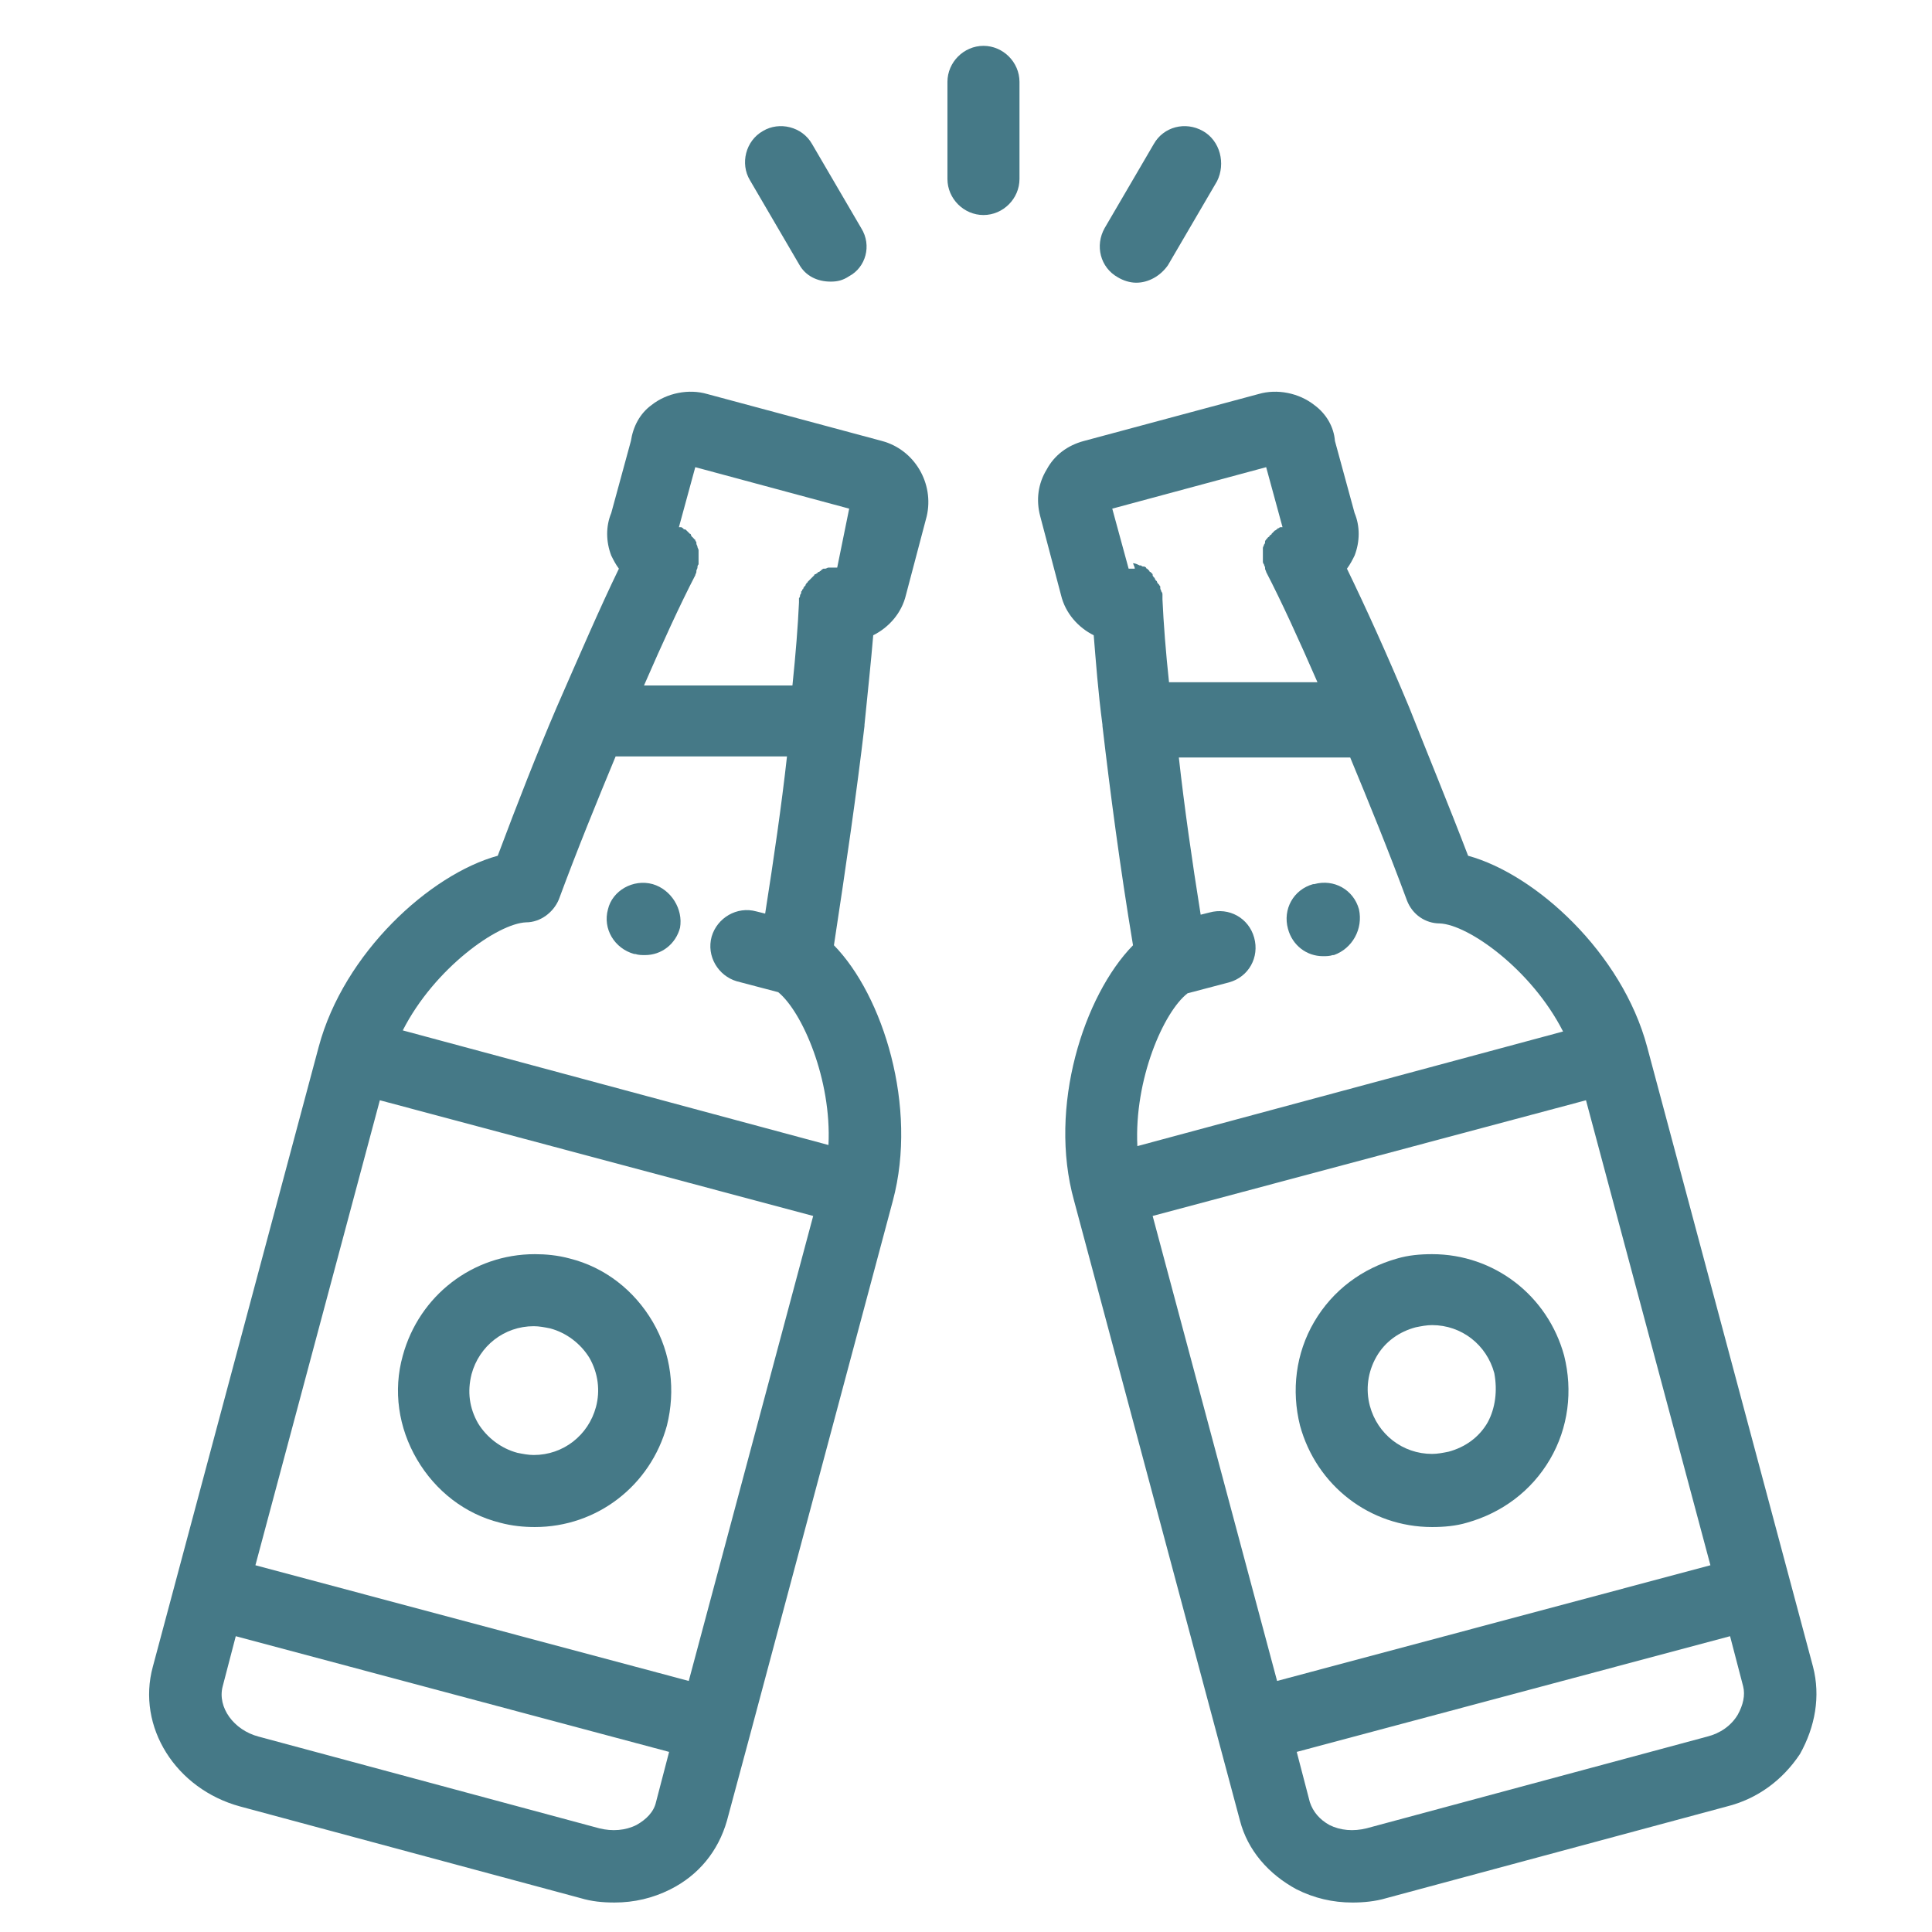 <?xml version="1.0" encoding="utf-8"?>
<!-- Generator: Adobe Illustrator 19.0.0, SVG Export Plug-In . SVG Version: 6.00 Build 0)  -->
<svg version="1.1" id="Layer_1" xmlns="http://www.w3.org/2000/svg" xmlns:xlink="http://www.w3.org/1999/xlink" x="0px" y="0px"
	 viewBox="99.5 452.5 177 177" style="enable-background:new 99.5 452.5 177 177;" xml:space="preserve">
<style type="text/css">
	.st0{fill:#457987;}
</style>
<g>
	<g>
		<g>
			<path class="st0" d="M180.3,492.9l-16-4.3c-1.7-0.5-3.7-0.1-5.1,1c-1.1,0.8-1.7,2-1.9,3.3l-1.8,6.6c-0.5,1.2-0.5,2.6,0,3.9
				c0.2,0.4,0.4,0.8,0.7,1.2c-1.7,3.5-3.6,7.9-5.7,12.7c0,0,0,0,0,0c-1.8,4.2-3.6,8.8-5.4,13.6c-6.2,1.7-14.1,8.9-16.4,17.5
				l-15.2,56.8c-1.5,5.5,2.1,11.2,8,12.8l15.6,4.2l0,0l15.6,4.2c1,0.3,2,0.4,3.1,0.4c1.8,0,3.5-0.4,5.1-1.2c2.6-1.3,4.4-3.5,5.2-6.3
				l2.1-7.8c0,0,0,0,0,0c0,0,0,0,0,0l13.1-49c2.3-8.6-0.9-18.8-5.4-23.4c1.1-7.2,2.1-14.1,2.8-20.1c0,0,0,0,0-0.1
				c0.3-3,0.6-5.8,0.8-8.2c1.4-0.7,2.6-2,3-3.7l1.9-7.2C185.1,496.8,183.3,493.7,180.3,492.9z M159.6,617.6
				c-0.2,0.9-0.9,1.6-1.8,2.1c-1,0.5-2.2,0.6-3.4,0.3l-15.6-4.2c0,0,0,0,0,0l-15.6-4.2c-2.3-0.6-3.8-2.7-3.3-4.6l1.2-4.6l39.7,10.6
				L159.6,617.6z M162.6,606.5l-39.7-10.6l11.4-42.6l39.7,10.6L162.6,606.5z M175.4,557.4l-39-10.5c2.9-5.7,8.7-9.8,11.3-9.9
				c1.3,0,2.5-0.9,3-2.1c1.7-4.6,3.5-9,5.2-13.1h15.7c-0.5,4.5-1.2,9.3-2,14.4l-0.8-0.2c-1.8-0.5-3.6,0.6-4.1,2.3
				c-0.5,1.8,0.6,3.6,2.3,4.1l3.8,1C173,545.2,175.7,551.4,175.4,557.4z M176.2,504.5C176.2,504.5,176.1,504.5,176.2,504.5
				c-0.1,0-0.1,0-0.2,0c-0.1,0-0.2,0-0.2,0c0,0-0.1,0-0.1,0c-0.1,0-0.2,0-0.2,0c0,0,0,0-0.1,0c-0.1,0-0.2,0.1-0.3,0.1
				c0,0-0.1,0-0.1,0c-0.1,0-0.1,0-0.2,0.1c0,0-0.1,0-0.1,0.1c-0.1,0-0.1,0.1-0.2,0.1c0,0-0.1,0-0.1,0.1c-0.1,0-0.1,0.1-0.2,0.1
				c0,0-0.1,0-0.1,0.1c-0.1,0.1-0.1,0.1-0.2,0.2c0,0,0,0,0,0c-0.1,0.1-0.1,0.1-0.2,0.2c0,0,0,0,0,0c-0.1,0.1-0.1,0.1-0.2,0.2
				c0,0,0,0.1-0.1,0.1c0,0.1-0.1,0.1-0.1,0.2c0,0,0,0.1-0.1,0.1c0,0.1-0.1,0.1-0.1,0.2c0,0,0,0.1-0.1,0.1c0,0.1,0,0.1-0.1,0.2
				c0,0,0,0.1,0,0.1c0,0.1-0.1,0.2-0.1,0.2c0,0.1,0,0.2-0.1,0.3c0,0,0,0,0,0.1c0,0,0,0,0,0c0,0.1,0,0.2,0,0.3
				c-0.1,2.2-0.3,4.7-0.6,7.6h-13.6c1.7-3.9,3.3-7.4,4.7-10.1c0-0.1,0.1-0.2,0.1-0.3c0,0,0,0,0,0c0,0,0,0,0-0.1
				c0-0.1,0.1-0.2,0.1-0.3c0-0.1,0-0.2,0.1-0.3c0,0,0-0.1,0-0.1c0-0.1,0-0.1,0-0.2c0,0,0-0.1,0-0.1c0-0.1,0-0.1,0-0.2
				c0,0,0-0.1,0-0.1c0-0.1,0-0.1,0-0.2c0,0,0-0.1,0-0.1c0-0.1,0-0.2,0-0.3c0,0,0,0,0,0c0-0.1-0.1-0.2-0.1-0.3c0,0,0,0,0,0
				c0-0.1-0.1-0.2-0.1-0.3c0,0,0-0.1,0-0.1c0-0.1-0.1-0.1-0.1-0.2c0,0,0-0.1-0.1-0.1c0-0.1-0.1-0.1-0.1-0.1c0,0,0-0.1-0.1-0.1
				c0-0.1-0.1-0.1-0.1-0.2c0,0,0-0.1-0.1-0.1c-0.1-0.1-0.1-0.1-0.2-0.2c0,0,0,0-0.1-0.1c-0.1-0.1-0.1-0.1-0.2-0.1c0,0-0.1,0-0.1-0.1
				c-0.1,0-0.1-0.1-0.2-0.1c0,0,0,0-0.1,0c0,0,0,0-0.1,0l1.5-5.5l14.1,3.8L176.2,504.5z"/>
		</g>
	</g>
	<g>
		<g>
			<path class="st0" d="M159.3,533.5L159.3,533.5c-1.8-0.5-3.7,0.6-4.1,2.3c-0.5,1.8,0.6,3.6,2.4,4.1l0.1,0c0.3,0.1,0.6,0.1,0.9,0.1
				c1.5,0,2.8-1,3.2-2.5C162.1,535.8,161,534,159.3,533.5z"/>
		</g>
	</g>
	<g>
		<g>
			<path class="st0" d="M159.3,573.6c-1.7-2.9-4.4-5-7.6-5.8c-1.1-0.3-2.2-0.4-3.2-0.4c-5.7,0-10.6,3.8-12.1,9.3
				c-0.9,3.2-0.4,6.6,1.3,9.5c1.7,2.9,4.4,5,7.6,5.8c1.1,0.3,2.2,0.4,3.2,0.4c5.7,0,10.6-3.8,12.1-9.3
				C161.4,579.9,161,576.5,159.3,573.6z M154.1,581.4c-0.7,2.6-3,4.4-5.7,4.4c-0.5,0-1-0.1-1.5-0.2c-1.5-0.4-2.8-1.4-3.6-2.7
				c-0.8-1.4-1-2.9-0.6-4.5c0.7-2.6,3-4.4,5.7-4.4c0.5,0,1,0.1,1.5,0.2c1.5,0.4,2.8,1.4,3.6,2.7
				C154.3,578.3,154.5,579.9,154.1,581.4z"/>
		</g>
	</g>
	<g>
		<g>
			<path class="st0" d="M265.6,605.2l-15.2-56.8c-2.3-8.6-10.2-15.8-16.4-17.5c-1.8-4.7-3.7-9.3-5.4-13.6c0,0,0,0,0,0
				c-2-4.8-4-9.2-5.7-12.7c0.3-0.4,0.5-0.8,0.7-1.2c0.5-1.3,0.5-2.7,0-3.9l-1.8-6.6c-0.1-1.3-0.8-2.5-1.9-3.3
				c-1.4-1.1-3.4-1.5-5.1-1l-16,4.3c-1.5,0.4-2.7,1.3-3.4,2.6c-0.8,1.3-1,2.8-0.6,4.3l1.9,7.2c0.4,1.7,1.6,3,3,3.7
				c0.2,2.4,0.4,5.2,0.8,8.2c0,0,0,0,0,0.1c0.7,6,1.6,12.9,2.8,20.1c-4.5,4.6-7.8,14.8-5.4,23.4l15.2,56.8c0.7,2.7,2.6,4.9,5.2,6.3
				c1.6,0.8,3.3,1.2,5.1,1.2c1,0,2.1-0.1,3.1-0.4l31.2-8.4c2.8-0.7,5.1-2.4,6.7-4.8C265.8,610.7,266.3,607.9,265.6,605.2z
				 M203.4,504.6c0,0-0.1,0-0.1,0c-0.1,0-0.1,0-0.2,0c0,0-0.1,0-0.1,0c0,0,0,0-0.1,0l-1.5-5.5l14.1-3.8l1.5,5.5c0,0,0,0-0.1,0
				c0,0,0,0-0.1,0c-0.1,0-0.1,0.1-0.2,0.1c0,0-0.1,0-0.1,0.1c-0.1,0-0.1,0.1-0.2,0.1c0,0,0,0-0.1,0.1c-0.1,0.1-0.1,0.1-0.2,0.2
				c0,0,0,0.1-0.1,0.1c0,0-0.1,0.1-0.1,0.1c0,0,0,0.1-0.1,0.1c0,0-0.1,0.1-0.1,0.1c0,0,0,0.1-0.1,0.1c0,0.1-0.1,0.1-0.1,0.2
				c0,0,0,0.1,0,0.1c0,0.1-0.1,0.2-0.1,0.2c0,0,0,0,0,0c0,0.1-0.1,0.2-0.1,0.3c0,0,0,0,0,0c0,0.1,0,0.2,0,0.2c0,0,0,0.1,0,0.1
				c0,0.1,0,0.1,0,0.2c0,0,0,0.1,0,0.1c0,0.1,0,0.1,0,0.2c0,0,0,0.1,0,0.1c0,0.1,0,0.1,0,0.2c0,0,0,0.1,0,0.1c0,0.1,0,0.2,0.1,0.3
				c0,0.1,0.1,0.2,0.1,0.3c0,0,0,0,0,0.1c0,0,0,0,0,0c0,0.1,0.1,0.2,0.1,0.3c1.4,2.7,3,6.2,4.7,10.1h-13.6c-0.3-2.8-0.5-5.4-0.6-7.6
				c0-0.1,0-0.2,0-0.3c0,0,0,0,0,0c0,0,0,0,0-0.1c0-0.1,0-0.2-0.1-0.3c0-0.1-0.1-0.2-0.1-0.3c0,0,0-0.1,0-0.1c0-0.1,0-0.1-0.1-0.2
				c0,0,0-0.1-0.1-0.1c0-0.1-0.1-0.1-0.1-0.2c0,0,0-0.1-0.1-0.1c0-0.1-0.1-0.1-0.1-0.2c0,0,0-0.1-0.1-0.1c0-0.1-0.1-0.1-0.1-0.2
				c0,0,0,0,0-0.1c-0.1-0.1-0.1-0.1-0.2-0.2c0,0-0.1,0-0.1-0.1c0,0-0.1-0.1-0.1-0.1c0,0-0.1-0.1-0.1-0.1c0,0-0.1,0-0.1-0.1
				c0,0-0.1-0.1-0.2-0.1c0,0-0.1,0-0.1,0c-0.1,0-0.1-0.1-0.2-0.1c0,0,0,0-0.1,0c-0.2-0.1-0.4-0.2-0.6-0.2
				C203.5,504.6,203.5,504.6,203.4,504.6z M208.3,543.5l3.8-1c1.8-0.5,2.8-2.3,2.3-4.1c-0.5-1.8-2.3-2.8-4.1-2.3l-0.8,0.2
				c-0.8-5-1.5-9.9-2-14.4h15.7c1.7,4.1,3.5,8.5,5.2,13.1c0.5,1.3,1.7,2.1,3,2.1c2.6,0.1,8.4,4.2,11.3,9.9l-39,10.5
				C203.4,551.4,206.1,545.2,208.3,543.5z M216.5,606.5l-11.4-42.6l39.7-10.6l11.4,42.6L216.5,606.5z M258.7,609.6
				c-0.6,1-1.6,1.7-2.8,2l-31.2,8.4c-1.2,0.3-2.4,0.2-3.4-0.3c-0.9-0.5-1.5-1.2-1.8-2.1l-1.2-4.6l39.7-10.6l1.2,4.6
				C259.4,607.8,259.2,608.7,258.7,609.6z"/>
		</g>
	</g>
	<g>
		<g>
			<path class="st0" d="M224,535.8c-0.5-1.8-2.3-2.8-4.1-2.3l-0.1,0c-1.8,0.5-2.8,2.3-2.3,4.1c0.4,1.5,1.7,2.5,3.2,2.5
				c0.3,0,0.6,0,0.9-0.1l0.1,0C223.4,539.4,224.4,537.6,224,535.8z"/>
		</g>
	</g>
	<g>
		<g>
			<path class="st0" d="M242.8,576.7c-1.5-5.5-6.4-9.3-12.1-9.3c-1.1,0-2.2,0.1-3.2,0.4c-3.2,0.9-5.9,2.9-7.6,5.8
				c-1.7,2.9-2.1,6.3-1.3,9.5c1.5,5.5,6.4,9.3,12.1,9.3c0,0,0,0,0,0c1.1,0,2.2-0.1,3.2-0.4c3.2-0.9,5.9-2.9,7.6-5.8
				C243.2,583.3,243.6,579.9,242.8,576.7z M235.8,582.8c-0.8,1.4-2.1,2.3-3.6,2.7c-0.5,0.1-1,0.2-1.5,0.2h0c-2.7,0-5-1.8-5.7-4.4
				c-0.4-1.5-0.2-3.1,0.6-4.5c0.8-1.4,2.1-2.3,3.6-2.7c0.5-0.1,1-0.2,1.5-0.2c2.7,0,5,1.8,5.7,4.4
				C236.7,579.9,236.5,581.5,235.8,582.8z"/>
		</g>
	</g>
	<g>
		<g>
			<path class="st0" d="M189.6,456.7c-1.8,0-3.3,1.5-3.3,3.3v8.9c0,1.8,1.5,3.3,3.3,3.3c1.8,0,3.3-1.5,3.3-3.3v-8.9
				C192.9,458.2,191.4,456.7,189.6,456.7z"/>
		</g>
	</g>
	<g>
		<g>
			<path class="st0" d="M178.4,473.4l-4.5-7.7c-0.9-1.6-3-2.1-4.5-1.2c-1.6,0.9-2.1,3-1.2,4.5l4.5,7.7c0.6,1.1,1.7,1.6,2.9,1.6
				c0.6,0,1.1-0.1,1.7-0.5C178.8,477,179.4,475,178.4,473.4z"/>
		</g>
	</g>
	<g>
		<g>
			<path class="st0" d="M209.7,464.5c-1.6-0.9-3.6-0.4-4.5,1.2l-4.5,7.7c-0.9,1.6-0.4,3.6,1.2,4.5c0.5,0.3,1.1,0.5,1.7,0.5
				c1.1,0,2.2-0.6,2.9-1.6l4.5-7.7C211.8,467.5,211.3,465.4,209.7,464.5z"/>
		</g>
	</g>
</g>
</svg>
